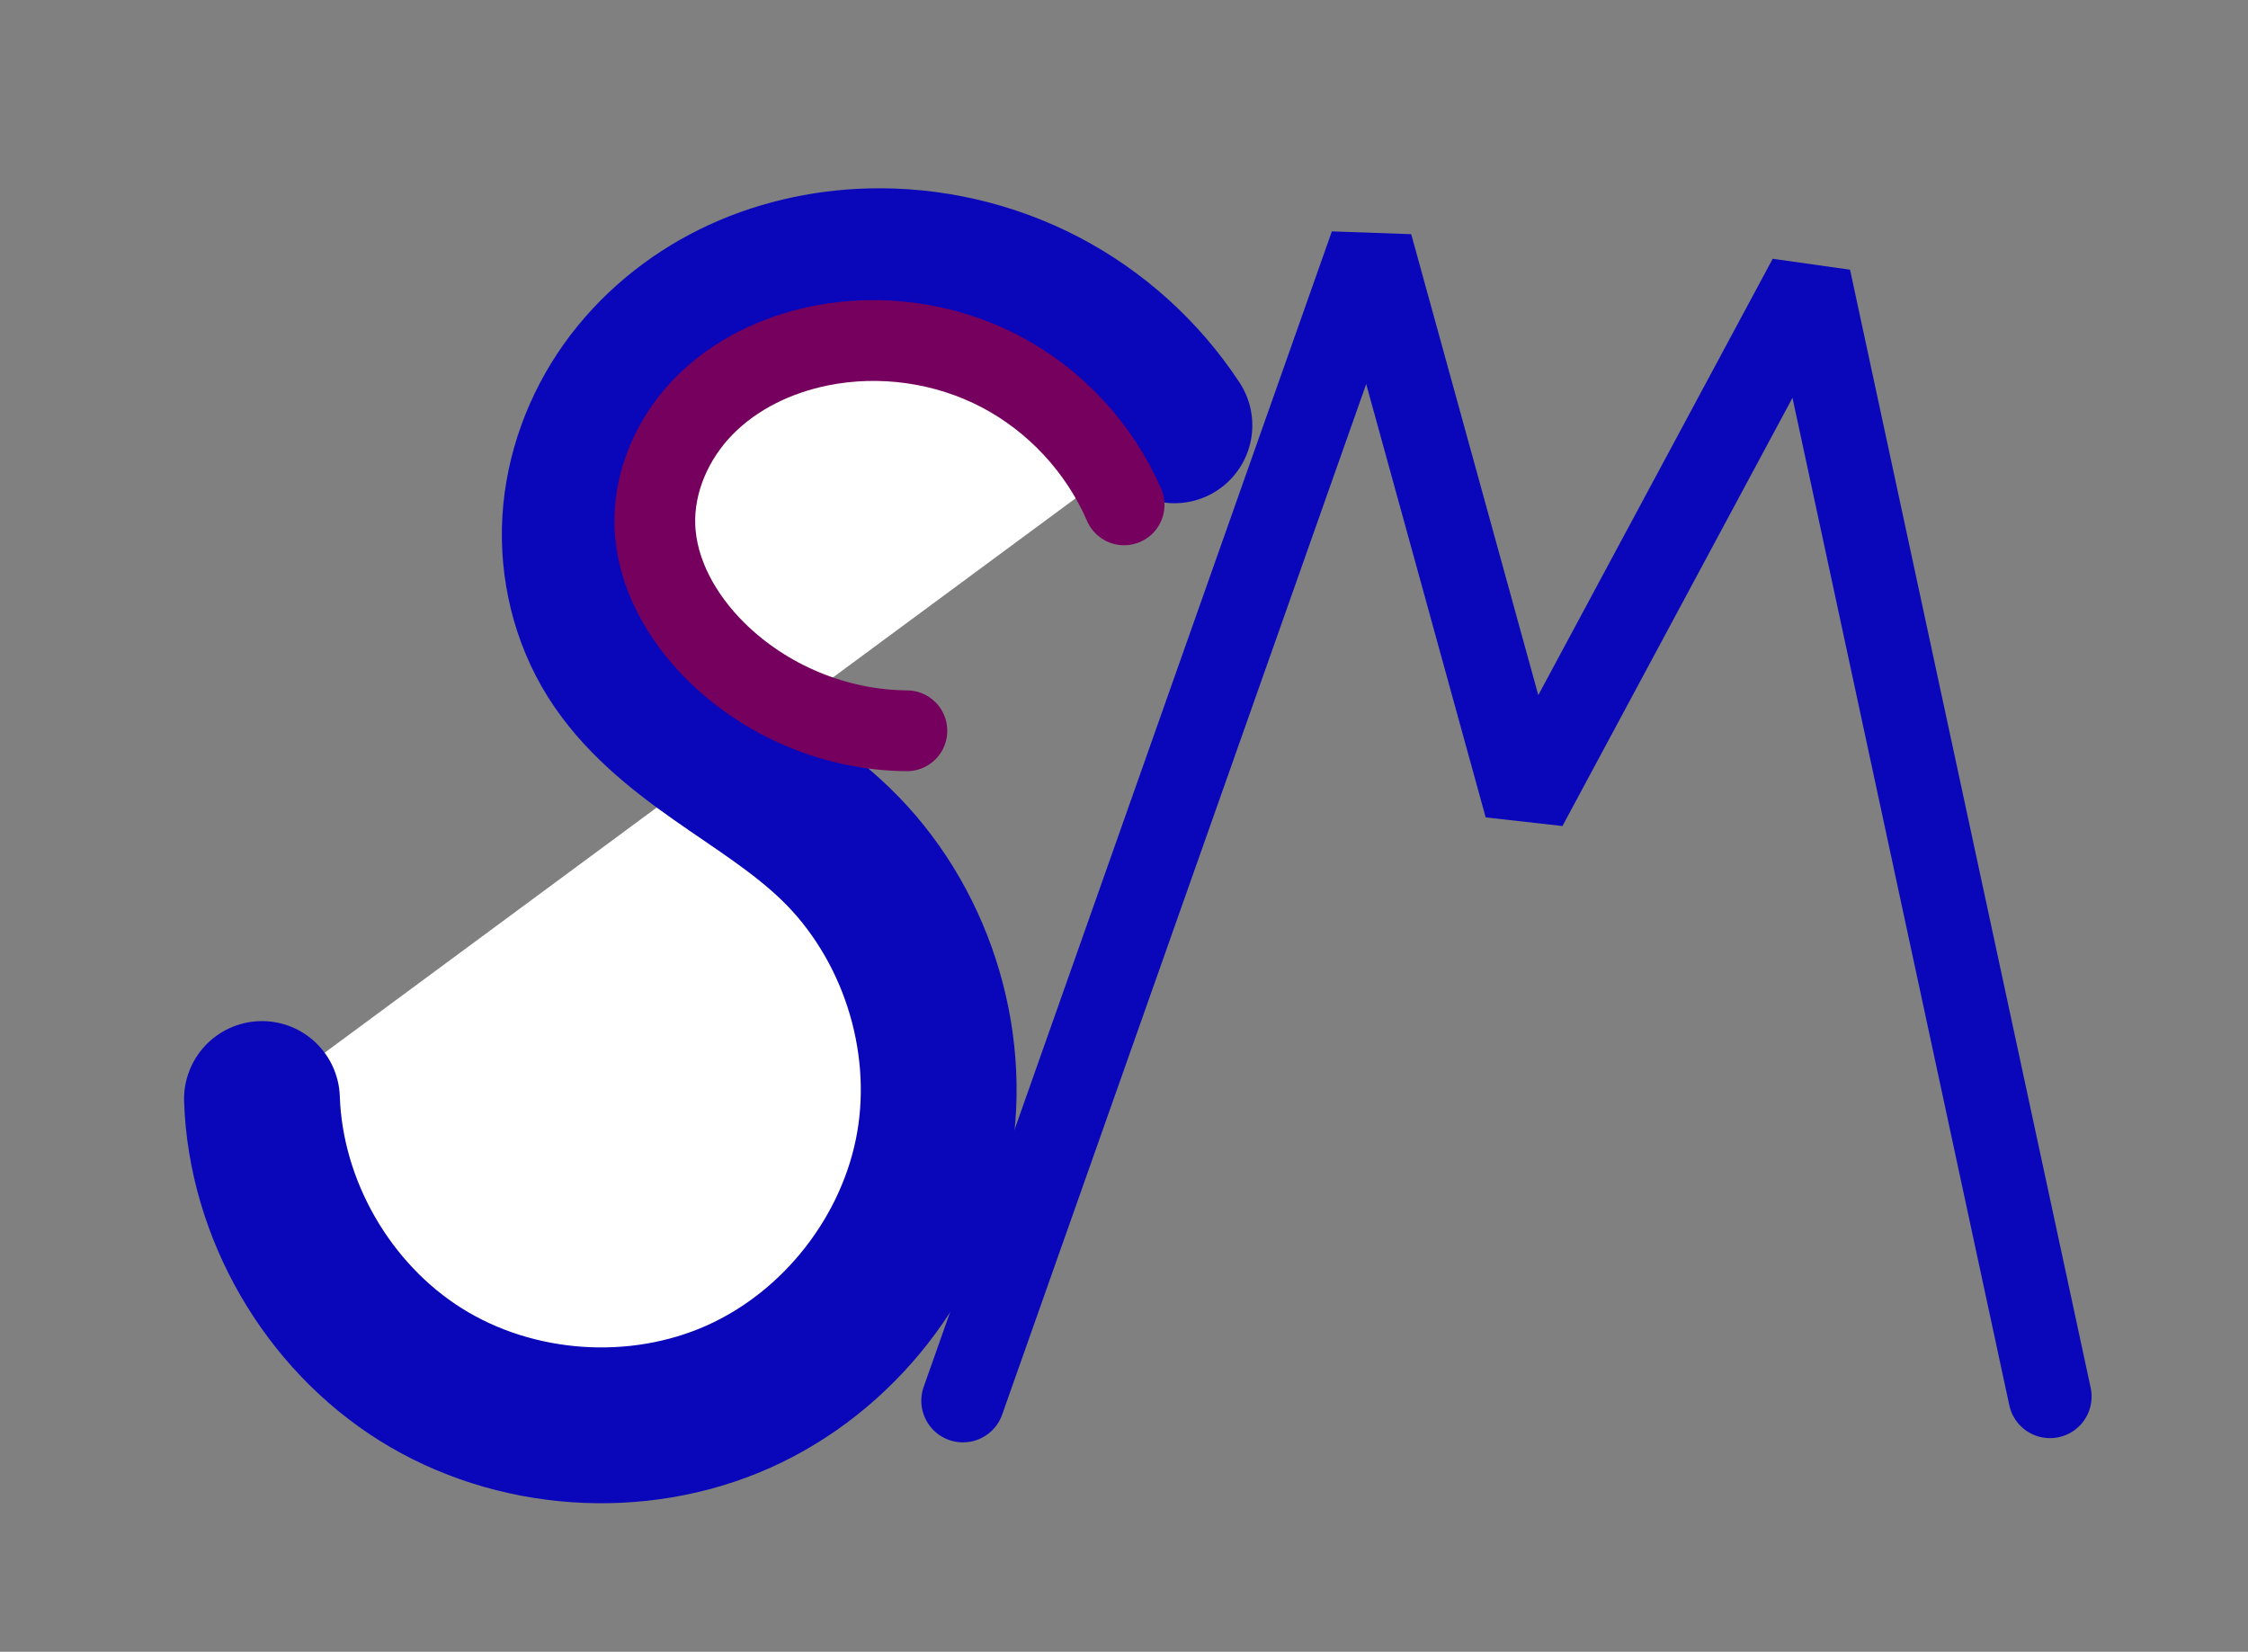 <?xml version="1.0" encoding="UTF-8" standalone="no"?>
<!-- Created with Inkscape (http://www.inkscape.org/) -->

<svg
   xmlns:dc="http://purl.org/dc/elements/1.1/"
   xmlns:cc="http://creativecommons.org/ns#"
   xmlns:rdf="http://www.w3.org/1999/02/22-rdf-syntax-ns#"
   xmlns:svg="http://www.w3.org/2000/svg"
   xmlns="http://www.w3.org/2000/svg"
   xmlns:sodipodi="http://sodipodi.sourceforge.net/DTD/sodipodi-0.dtd"
   xmlns:inkscape="http://www.inkscape.org/namespaces/inkscape"
   width="49mm"
   height="36mm"
   viewBox="0 0 49 36"
   version="1.1"
   id="svg8"
   inkscape:version="0.92.2 (5c3e80d, 2017-08-06)"
   sodipodi:docname="logo.svg">
  <rect x="0" y="0" width="49" height="36" fill="#808080" stroke="none"/>
  <defs
     id="defs2">
    <inkscape:path-effect
       effect="spiro"
       id="path-effect4550"
       is_visible="true" />
    <inkscape:path-effect
       effect="spiro"
       id="path-effect4546"
       is_visible="true" />
    <inkscape:path-effect
       effect="spiro"
       id="path-effect4542"
       is_visible="true" />
    <inkscape:path-effect
       effect="spiro"
       id="path-effect4534"
       is_visible="true" />
    <inkscape:path-effect
       effect="spiro"
       id="path-effect3721"
       is_visible="true" />
  </defs>
  <sodipodi:namedview
     id="base"
     pagecolor="#ffffff"
     bordercolor="#666666"
     borderopacity="1.0"
     inkscape:pageopacity="0.0"
     inkscape:pageshadow="2"
     inkscape:zoom="0.49497475"
     inkscape:cx="648.54474"
     inkscape:cy="-51.611635"
     inkscape:document-units="mm"
     inkscape:current-layer="layer1"
     showgrid="false"
     inkscape:measure-start="609.122,823.274"
     inkscape:measure-end="634.376,762.665"
     inkscape:window-width="1366"
     inkscape:window-height="706"
     inkscape:window-x="-8"
     inkscape:window-y="-8"
     inkscape:window-maximized="1"
     showguides="false" />
  <g
     inkscape:label="Capa 1"
     inkscape:groupmode="layer"
     id="layer1"
     transform="translate(0,-261)">
    <path
       style="fill:#ffffff;stroke:#0a06ba;stroke-width:3.396;stroke-linecap:round;stroke-linejoin:bevel;stroke-miterlimit:4;stroke-dasharray:none;stroke-opacity:1"
       d="m 25.599,270.27 c -0.714,-1.089 -1.711,-1.991 -2.865,-2.594 -1.154,-0.603 -2.463,-0.906 -3.765,-0.872 -1.026,0.027 -2.049,0.264 -2.969,0.718 -0.92,0.454 -1.735,1.128 -2.329,1.965 -0.594,0.837 -0.963,1.836 -1.025,2.86 -0.061,1.024 0.189,2.07 0.734,2.939 0.565,0.9 1.414,1.582 2.284,2.193 0.87,0.611 1.782,1.173 2.547,1.911 1.731,1.67 2.561,4.223 2.144,6.592 -0.417,2.369 -2.07,4.484 -4.268,5.462 -2.198,0.978 -4.876,0.79 -6.915,-0.486 -2.039,-1.276 -3.38,-3.601 -3.462,-6.005"
       id="path3719"
       inkscape:connector-curvature="0"
       inkscape:path-effect="#path-effect3721"
       inkscape:original-d="m 25.598994,270.27036 c -2.209749,-1.15534 -4.419596,-2.31059 -6.629533,-3.46575 -2.209946,-1.15516 -3.725092,5.65455 -5.587779,8.48196 -1.862689,2.82742 3.220173,2.73603 4.830116,4.10418 1.609939,1.36815 -8.3342258,3.70887 -12.5014778,5.56344" />
    <path
       style="fill:none;stroke:#76005d;stroke-width:1.761;stroke-linecap:round;stroke-linejoin:miter;stroke-miterlimit:4;stroke-dasharray:none;stroke-opacity:1"
       d="m 24.502,272.003 c -0.535,-1.238 -1.505,-2.283 -2.7,-2.908 -1.195,-0.625 -2.607,-0.825 -3.929,-0.558 -0.946,0.191 -1.855,0.626 -2.531,1.315 -0.676,0.689 -1.101,1.642 -1.068,2.606 0.036,1.037 0.589,2.005 1.326,2.736 1.095,1.087 2.625,1.723 4.167,1.733"
       id="path4548"
       inkscape:connector-curvature="0"
       inkscape:path-effect="#path-effect4550"
       inkscape:original-d="m 24.501574,272.00323 c -2.209769,-1.12493 -4.419623,-2.31059 -6.629577,-3.46574 -2.20995,-1.15516 -2.39918,2.61442 -3.59891,3.92177 -1.199732,1.30734 0.884036,1.82398 1.325913,2.73611 0.44188,0.91213 2.7782,1.15516 4.16716,1.73288" />
    <path
       style="fill:none;stroke:#0a06ba;stroke-width:1.814;stroke-linecap:round;stroke-linejoin:bevel;stroke-miterlimit:4;stroke-dasharray:none;stroke-opacity:1"
       d="m 20.989,291.529 8.897,-25.184 3.372,12.229 6.181,-11.505 5.245,24.368"
       id="path4552"
       inkscape:connector-curvature="0" />
  </g>
</svg>
